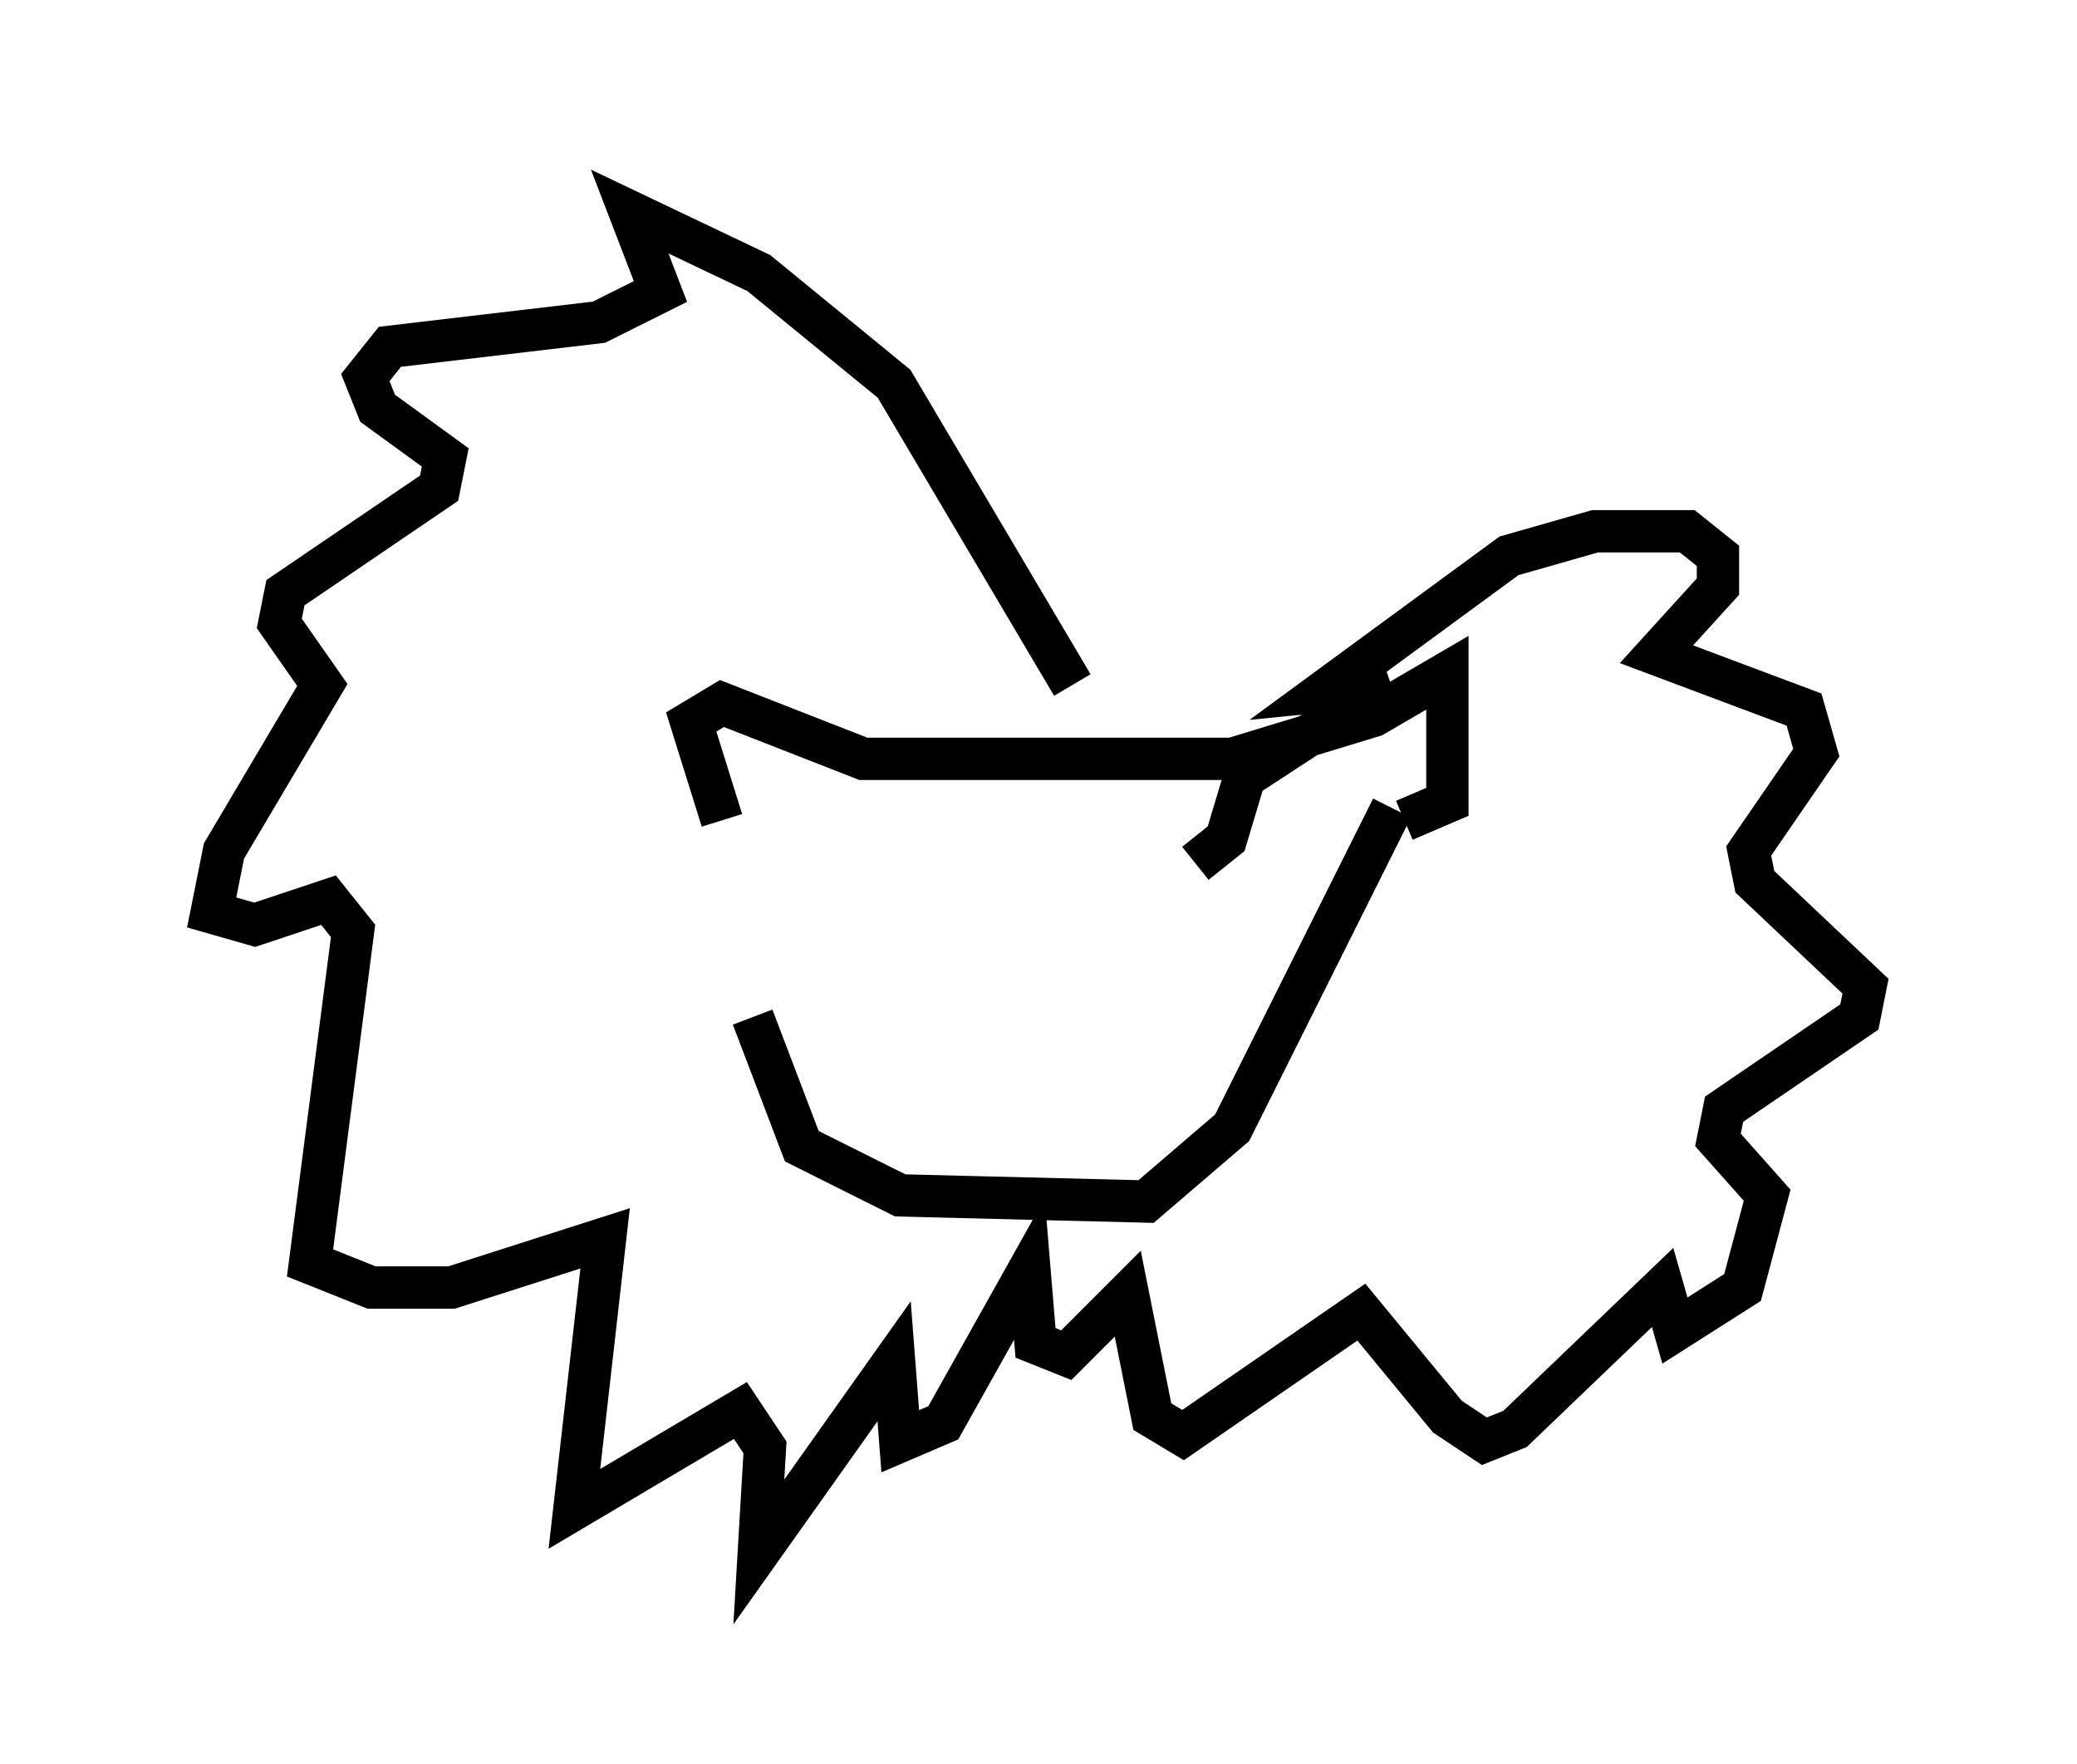 <?xml version="1.0" encoding="utf-8" ?>
<svg baseProfile="full" height="41.665" version="1.1" width="49.073" xmlns="http://www.w3.org/2000/svg" xmlns:ev="http://www.w3.org/2001/xml-events" xmlns:xlink="http://www.w3.org/1999/xlink"><defs /><rect fill="white" height="41.665" width="49.073" x="0" y="0" /><path d="M17.637, 20.251 m0.145, 3.777 l1.162, 3.05 2.324, 1.162 l5.81, 0.145 2.034, -1.743 l3.777, -7.553 m-15.832, 0.291 l-0.726, -2.324 0.726, -0.436 l3.341, 1.307 8.715, 0.0 l3.341, -1.017 1.743, -1.017 l0.0, 3.05 -1.017, 0.436 m-7.844, -3.196 l-4.212, -7.117 -3.196, -2.615 l-3.05, -1.453 0.726, 1.888 l-1.453, 0.726 -4.939, 0.581 l-0.581, 0.726 0.291, 0.726 l1.598, 1.162 -0.145, 0.726 l-3.631, 2.469 -0.145, 0.726 l1.017, 1.453 -2.324, 3.922 l-0.291, 1.453 1.017, 0.291 l1.743, -0.581 0.581, 0.726 l-1.017, 7.844 1.453, 0.581 l1.888, 0.0 3.631, -1.162 l-0.726, 6.391 3.922, -2.324 l0.581, 0.872 -0.145, 2.469 l3.196, -4.503 0.145, 1.888 l1.017, -0.436 2.034, -3.631 l0.145, 1.743 0.726, 0.291 l1.453, -1.453 0.581, 2.905 l0.726, 0.436 4.212, -2.905 l2.034, 2.469 0.872, 0.581 l0.726, -0.291 3.486, -3.341 l0.291, 1.017 1.598, -1.017 l0.581, -2.179 -1.162, -1.307 l0.145, -0.726 3.196, -2.179 l0.145, -0.726 -2.615, -2.469 l-0.145, -0.726 1.598, -2.324 l-0.291, -1.017 -3.486, -1.307 l1.453, -1.598 0.0, -0.726 l-0.726, -0.581 -2.179, 0.0 l-2.034, 0.581 -4.358, 3.196 l1.453, -0.145 -3.341, 2.179 l-0.436, 1.453 -0.726, 0.581 " fill="none" stroke="black" stroke-width="1" /></svg>